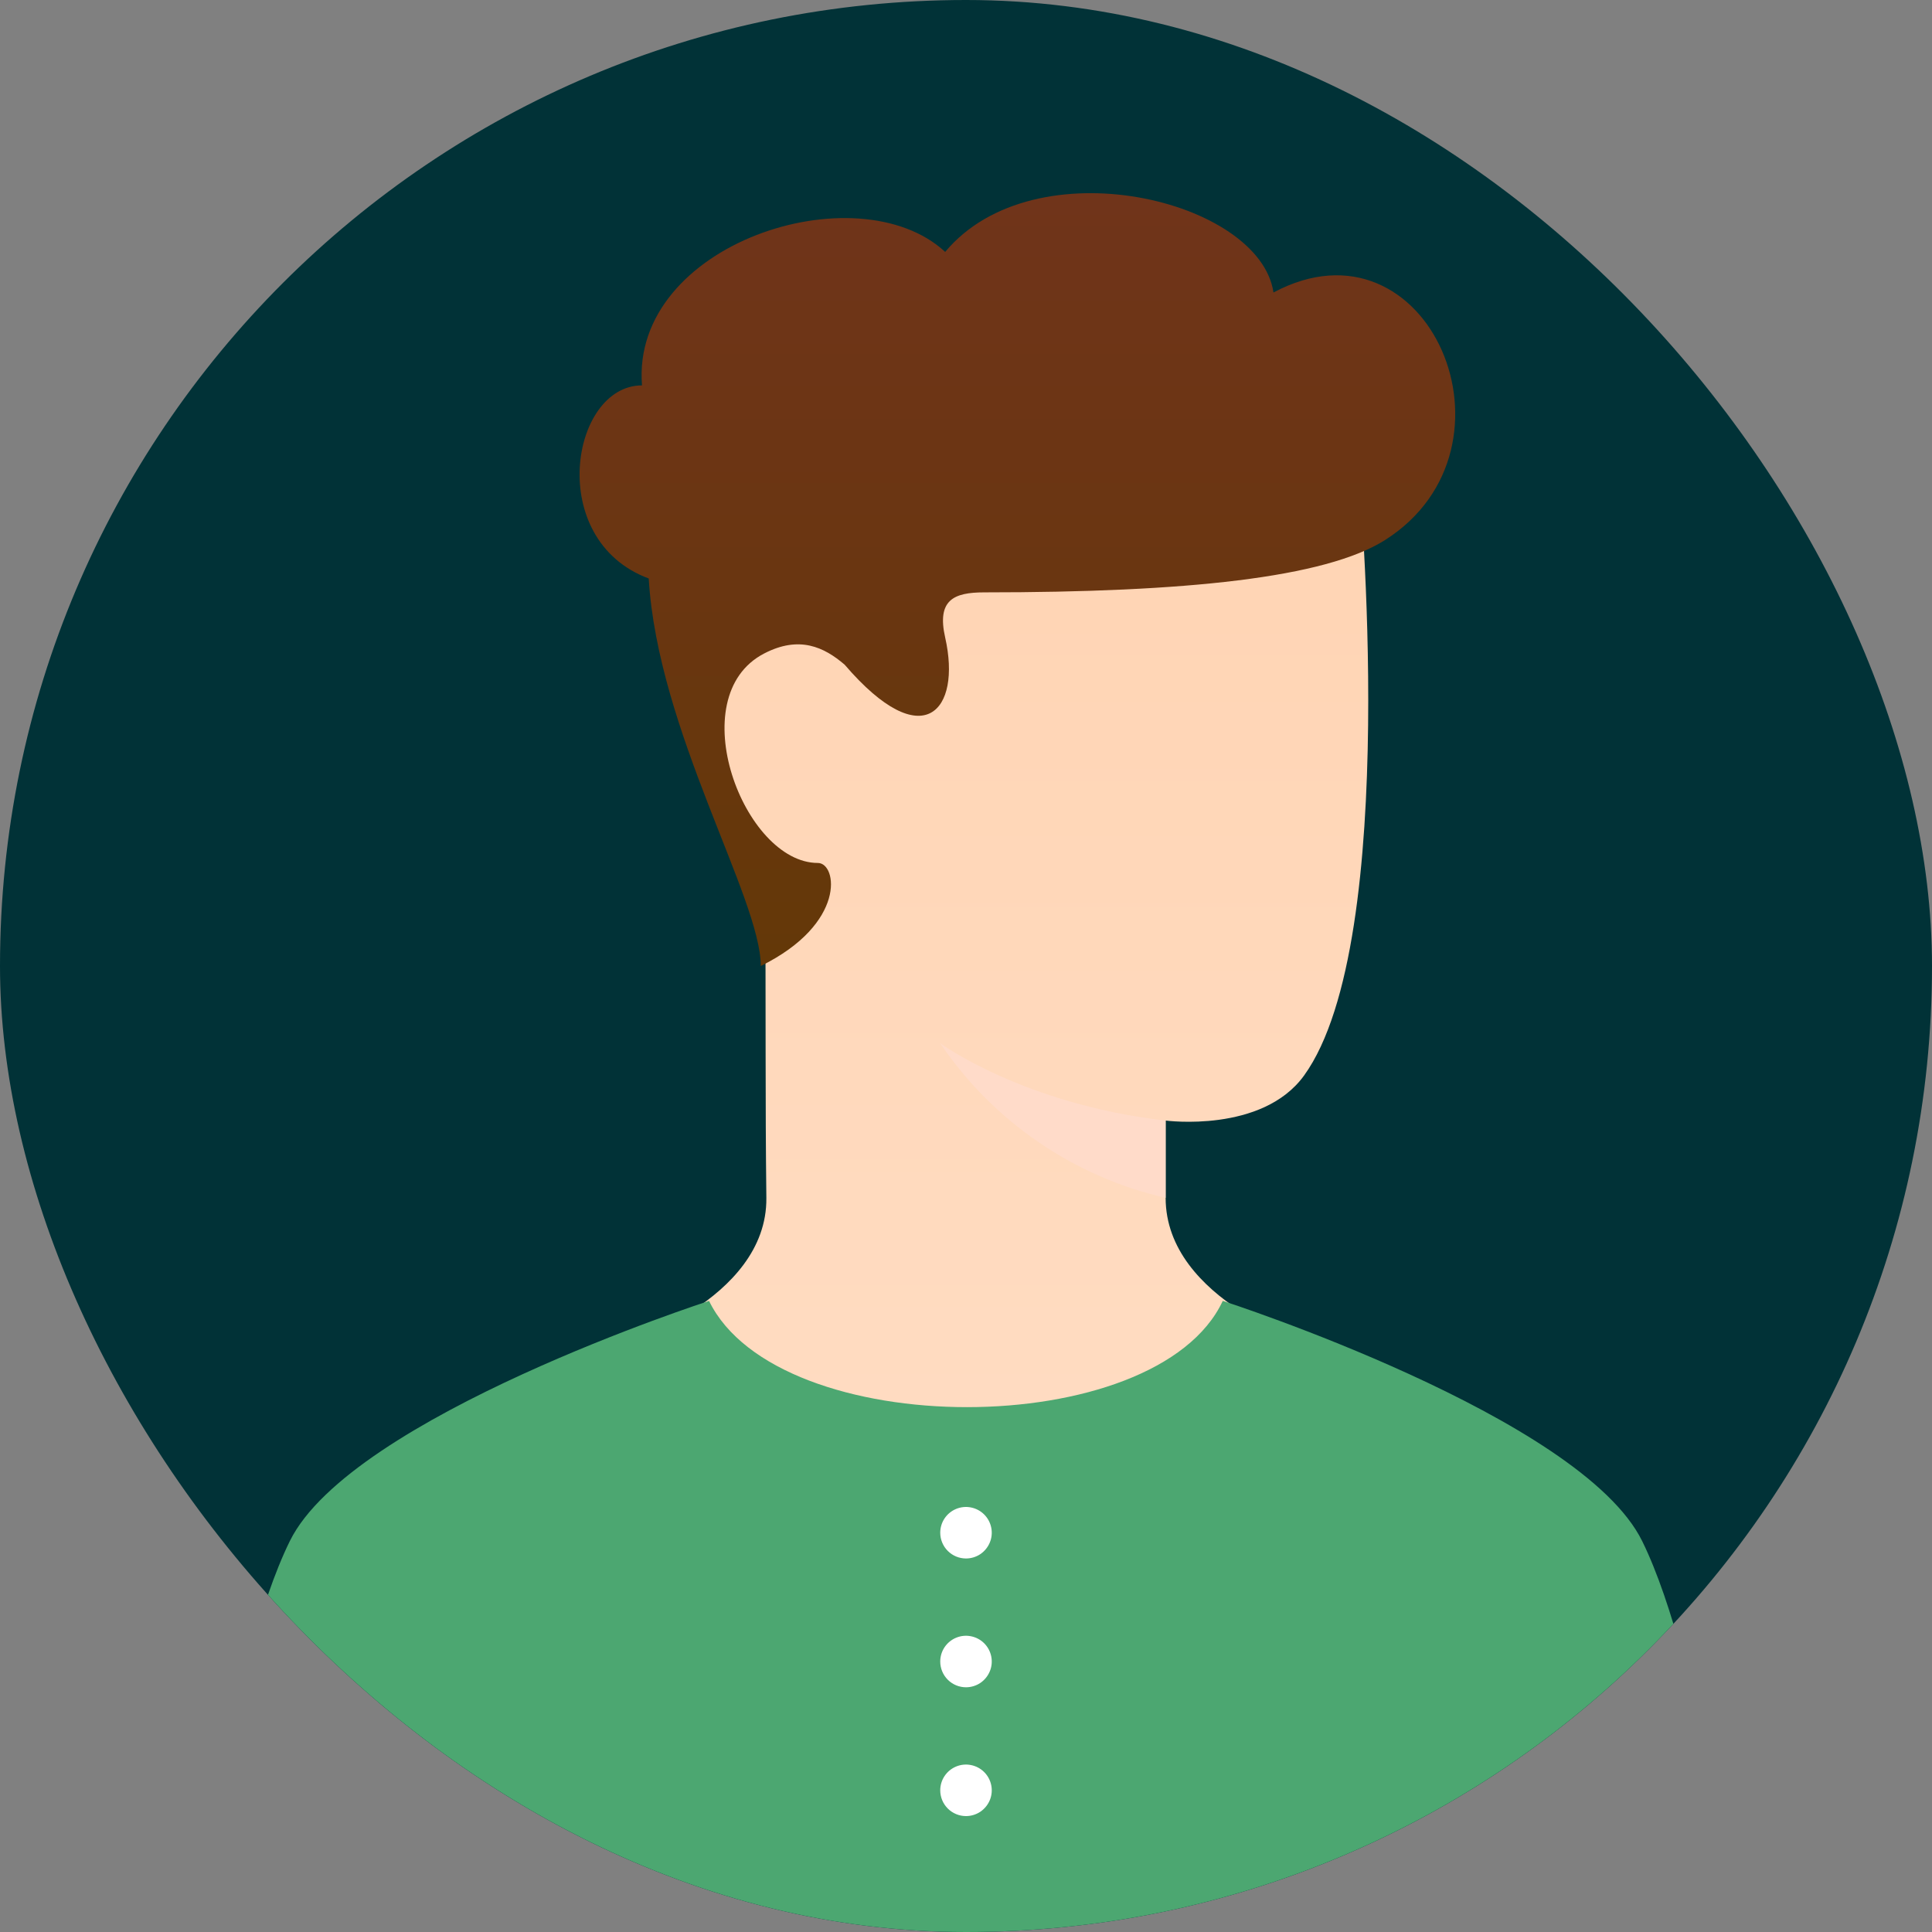<svg width="54" height="54" viewBox="0 0 54 54" fill="none" xmlns="http://www.w3.org/2000/svg">
<rect x="0" y="0" width="54" height="54" fill="#808080" stroke="none"/>
<g clip-path="url(#clip0_102_332)">
<rect width="54" height="54" rx="27" fill="#013237"/>
<path d="M32.58 31.32V33.48C32.58 36.36 36.72 37.62 36.72 37.62C36.72 37.62 31.95 41.22 27 41.22C22.05 41.22 17.28 37.62 17.28 37.62C17.28 37.62 21.452 36.36 21.42 33.48C21.387 30.6 21.409 28.908 21.387 23.974C18.807 20.63 18.973 18.386 20.384 16.808C25.11 11.52 37.98 13.32 37.98 13.32C37.98 13.32 39.181 26.279 36.45 30.06C35.28 31.68 32.58 31.32 32.58 31.32Z" fill="url(#paint0_linear_102_332)"/>
<g style="mix-blend-mode:multiply">
<path d="M32.58 31.32C28.62 30.87 26.28 29.16 26.28 29.16C27.757 31.346 30.009 32.889 32.58 33.48V31.32Z" fill="#FFDBC9"/>
</g>
<path d="M45.9 43.075C47.614 46.56 48.6 54.595 48.6 54.595H5.4C5.4 54.595 6.387 46.559 8.1 43.075C9.813 39.592 19.818 36.361 19.818 36.361C21.746 40.32 32.329 40.32 34.177 36.36C34.177 36.36 44.186 39.591 45.9 43.075Z" fill="#4CA771"/>
<path d="M26.28 50.04C26.28 49.898 26.322 49.758 26.401 49.64C26.48 49.522 26.593 49.429 26.724 49.375C26.856 49.32 27.001 49.306 27.14 49.334C27.28 49.362 27.408 49.43 27.509 49.531C27.61 49.632 27.678 49.76 27.706 49.9C27.734 50.039 27.72 50.184 27.665 50.316C27.61 50.447 27.518 50.559 27.4 50.639C27.281 50.718 27.142 50.76 27 50.76C26.809 50.76 26.626 50.684 26.491 50.549C26.356 50.414 26.28 50.231 26.28 50.04ZM26.28 46.44C26.28 46.298 26.322 46.158 26.401 46.04C26.48 45.922 26.593 45.829 26.724 45.775C26.856 45.72 27.001 45.706 27.14 45.734C27.28 45.762 27.408 45.83 27.509 45.931C27.61 46.032 27.678 46.16 27.706 46.3C27.734 46.439 27.72 46.584 27.665 46.715C27.61 46.847 27.518 46.959 27.4 47.039C27.281 47.118 27.142 47.16 27 47.16C26.809 47.16 26.626 47.084 26.491 46.949C26.356 46.814 26.28 46.631 26.28 46.44ZM26.28 42.84C26.28 42.698 26.322 42.558 26.401 42.44C26.48 42.322 26.593 42.229 26.724 42.175C26.856 42.12 27.001 42.106 27.14 42.134C27.28 42.162 27.408 42.23 27.509 42.331C27.61 42.432 27.678 42.56 27.706 42.7C27.734 42.839 27.72 42.984 27.665 43.115C27.61 43.247 27.518 43.359 27.4 43.439C27.281 43.518 27.142 43.56 27 43.56C26.809 43.56 26.626 43.484 26.491 43.349C26.356 43.214 26.28 43.031 26.28 42.84V42.84Z" fill="white"/>
<path d="M23.608 18.578C23.035 18.086 22.34 17.755 21.357 18.266C19.026 19.476 20.79 24.12 22.86 24.12C23.4 24.12 23.668 25.816 21.264 27C21.264 25.11 18.384 20.43 18.132 16.169C15.234 15.09 15.954 10.772 17.944 10.772C17.626 6.814 23.964 4.77 26.418 7.041C28.914 4.05 35.214 5.58 35.594 8.175C39.926 5.863 42.774 12.51 38.718 15.091C37.049 16.152 33.144 16.557 27.508 16.557C26.657 16.557 26.18 16.768 26.418 17.82C26.879 19.859 25.809 21.143 23.608 18.578Z" fill="url(#paint1_linear_102_332)"/>
</g>
<defs>
<linearGradient id="paint0_linear_102_332" x1="27.761" y1="13.025" x2="27.761" y2="41.22" gradientUnits="userSpaceOnUse">
<stop stop-color="#FFD4B3"/>
<stop offset="1" stop-color="#FFDCC2"/>
</linearGradient>
<linearGradient id="paint1_linear_102_332" x1="28.437" y1="27" x2="28.437" y2="5.4" gradientUnits="userSpaceOnUse">
<stop stop-color="#643808"/>
<stop offset="1" stop-color="#70341A"/>
</linearGradient>
<clipPath id="clip0_102_332">
<rect width="54" height="54" rx="27" fill="white"/>
</clipPath>
</defs>
</svg>

